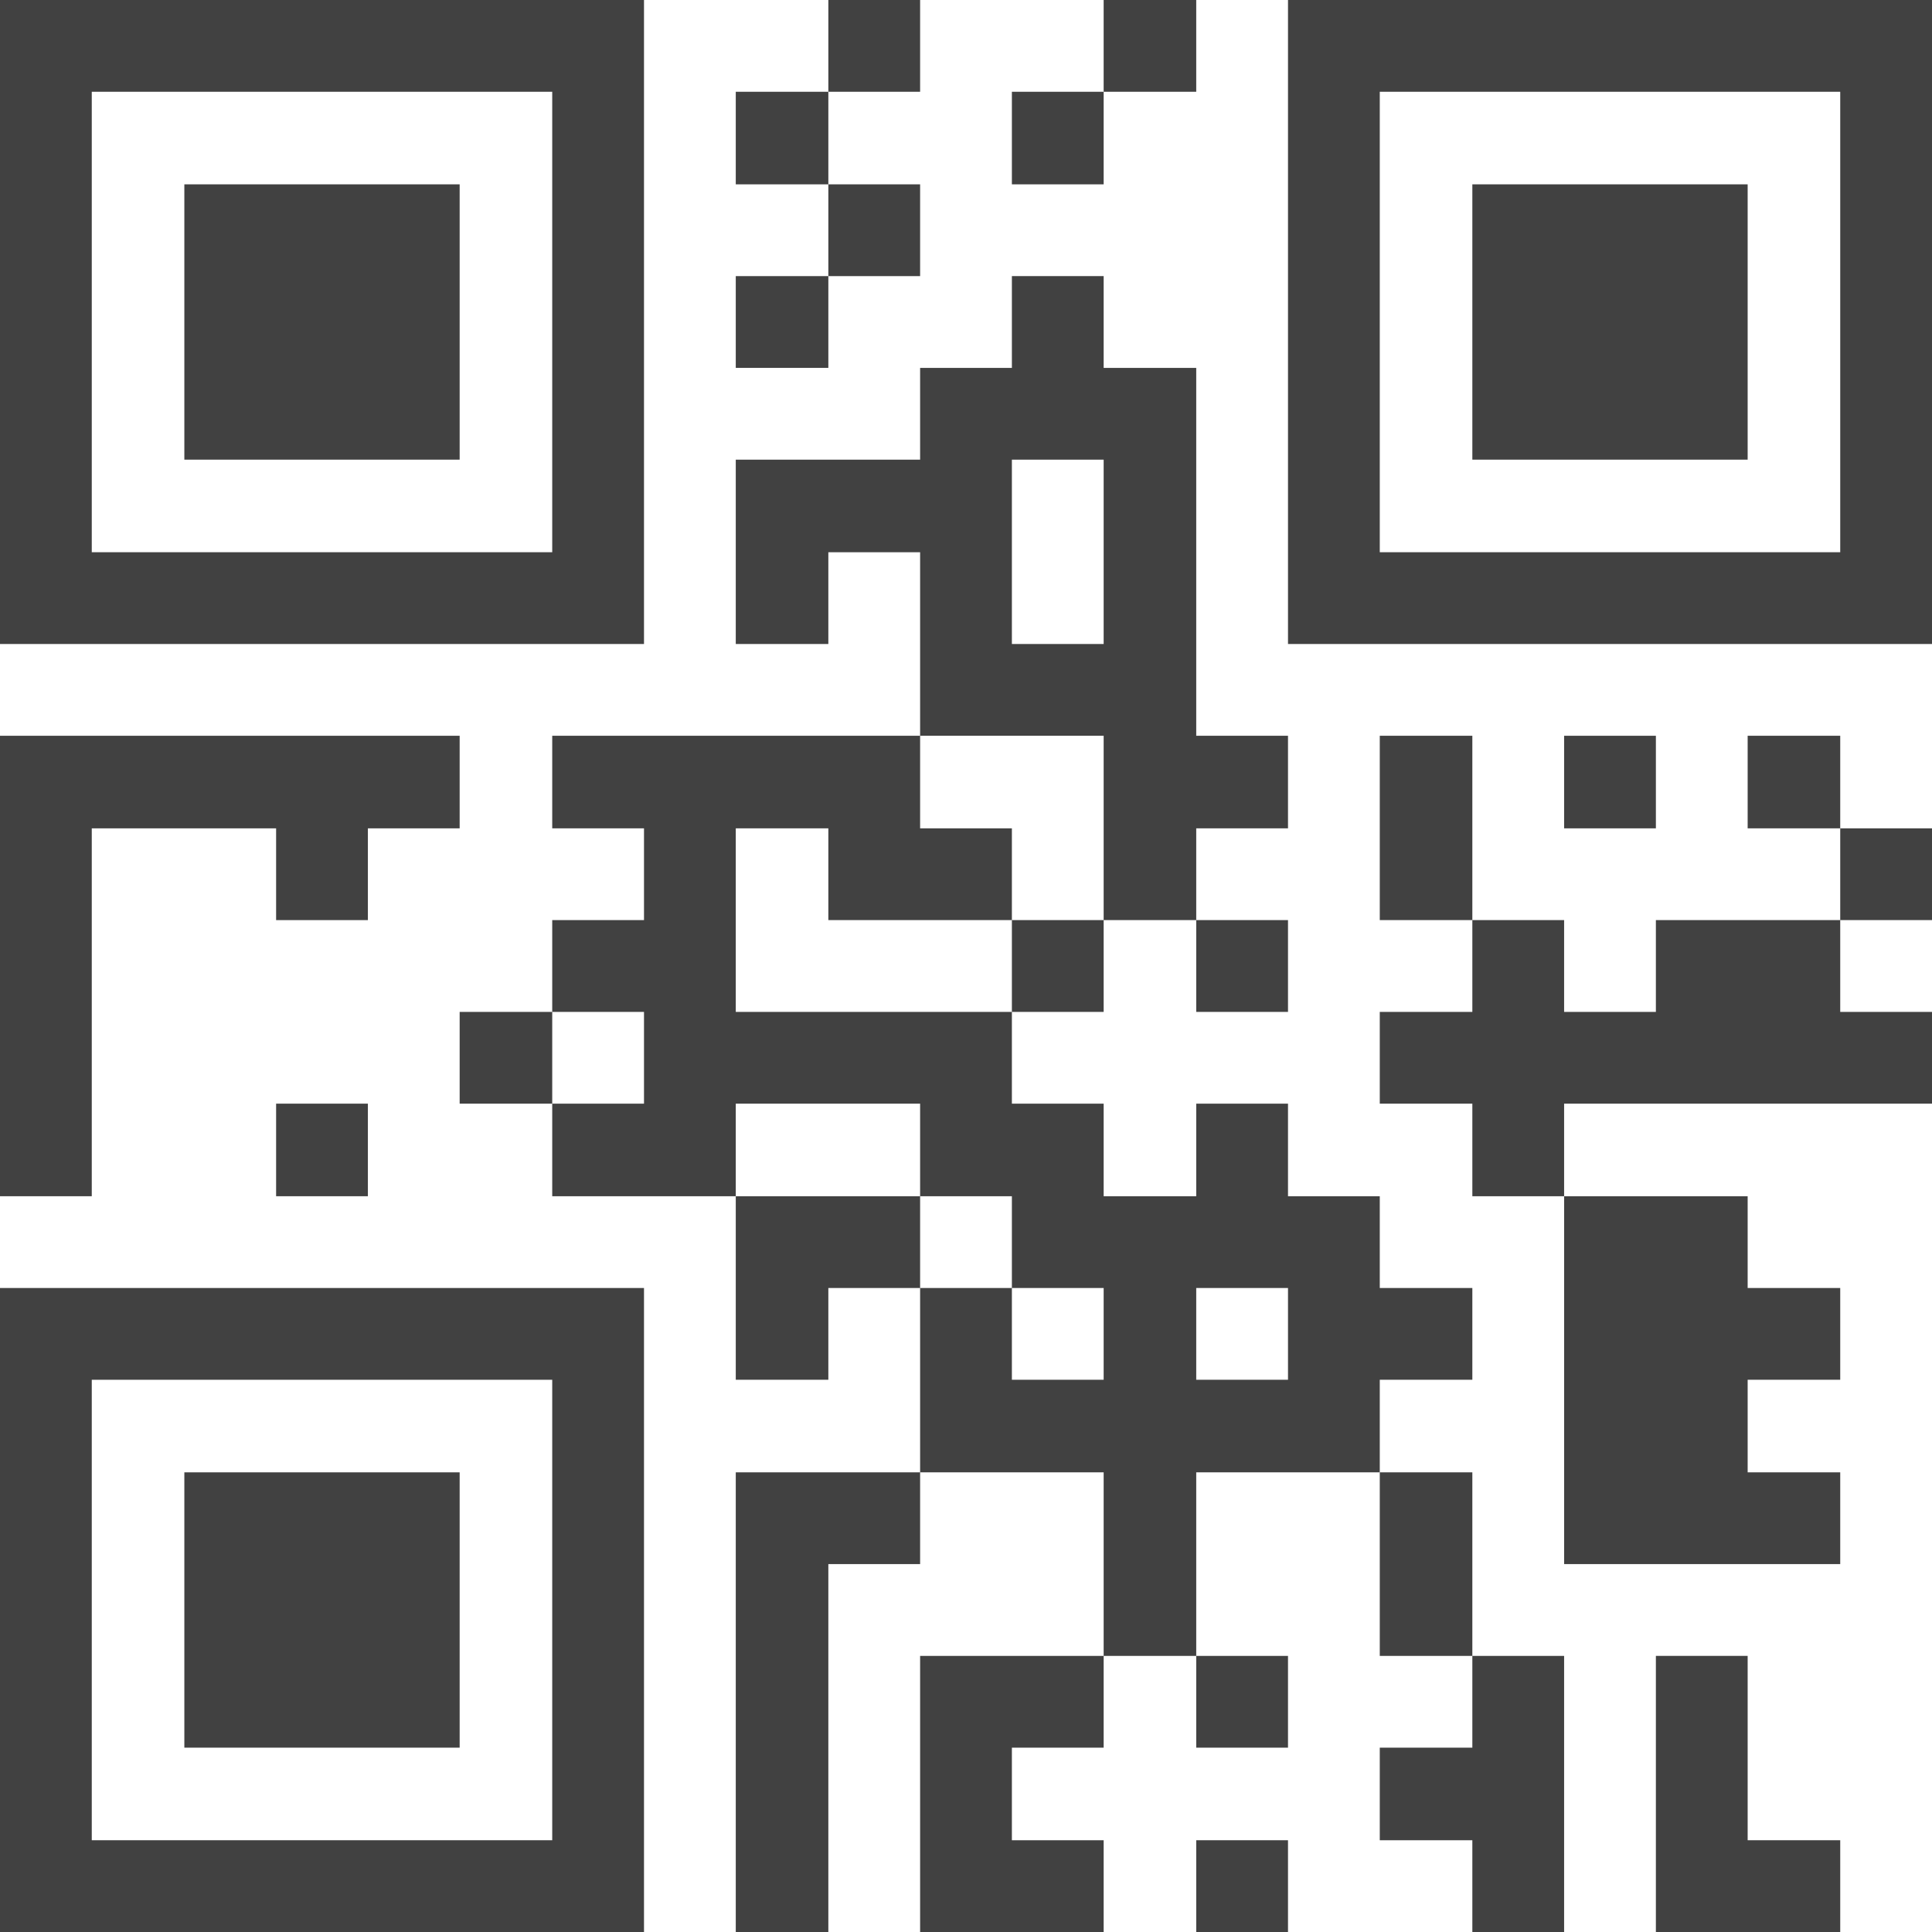 <svg xmlns="http://www.w3.org/2000/svg" viewBox="0 0 24 24"><defs><style>.cls-1{fill:#414141;}</style></defs><g id="图层_2" data-name="图层 2"><g id="レイヤー_1" data-name="レイヤー 1"><path class="cls-1" d="M0,4V8H8V0H0ZM6.86,4V6.86H1.14V1.14H6.86Z"/><path class="cls-1" d="M2.29,4V5.71H5.71V2.29H2.29Z"/><path class="cls-1" d="M10.29.57v.57H9.14V2.29h1.15V3.43H9.14V4.57h1.15V3.43h1.14V2.29H10.29V1.14h1.14V0H10.29Z"/><path class="cls-1" d="M13.71.57v.57H12.57V2.29h1.14V1.14h1.15V0H13.71Z"/><path class="cls-1" d="M16,4V8h8V0H16Zm6.86,0V6.86H17.14V1.14h5.72Z"/><path class="cls-1" d="M18.29,4V5.71h3.42V2.29H18.29Z"/><path class="cls-1" d="M12.57,4v.57H11.43V5.71H9.14V8h1.15V6.86h1.14V9.14H6.86v1.15H8v1.14H6.86v1.14H5.71v1.14H6.86v1.15H9.14v2.28h1.15V16h1.14v2.29H9.14V24h1.15V19.43h1.14V18.29h2.28v2.28H11.43V24h2.28V22.86H12.57V21.71h1.14V20.57h1.15v1.14H16V20.57H14.86V18.29h2.28v2.28h1.15v1.14H17.14v1.15h1.15V24h1.14V20.57H18.29V18.29H17.14V17.14h1.15V16H17.14V14.86H16V13.71H14.86v1.15H13.71V13.71H12.57V12.57h1.14V11.43h1.15v1.14H16V11.43H14.86V10.29H16V9.14H14.86V4.57H13.71V3.43H12.57Zm1.14,2.86V8H12.57V5.71h1.14Zm0,3.43v1.14H12.57v1.14H9.14V10.29h1.15v1.14h2.28V10.29H11.43V9.14h2.28ZM8,13.14v.57H6.86V12.57H8Zm3.43,1.15v.57h1.14V16h1.14v1.14H12.57V16H11.43V14.86H9.14V13.71h2.29ZM16,16.57v.57H14.86V16H16Z"/><path class="cls-1" d="M0,12v2.86H1.14V10.29H3.43v1.14H4.57V10.29H5.71V9.14H0Z"/><path class="cls-1" d="M17.14,10.29v1.14h1.15v1.14H17.14v1.14h1.15v1.15h1.14v4.57h3.43V18.29H21.71V17.14h1.15V16H21.71V14.86H19.43V13.71H24V12.57H22.86V11.43H24V10.29H22.86V9.14H21.71v1.15h1.15v1.14H20.57v1.14H19.43V11.43H18.29V9.14H17.14Z"/><path class="cls-1" d="M19.43,9.71v.58h1.14V9.14H19.43Z"/><path class="cls-1" d="M3.43,14.29v.57H4.57V13.71H3.43Z"/><path class="cls-1" d="M0,20v4H8V16H0Zm6.86,0v2.86H1.14V17.14H6.86Z"/><path class="cls-1" d="M2.29,20v1.71H5.71V18.29H2.29Z"/><path class="cls-1" d="M20.57,22.29V24h2.29V22.86H21.71V20.57H20.57Z"/><path class="cls-1" d="M14.86,23.43V24H16V22.86H14.86Z"/></g></g></svg>